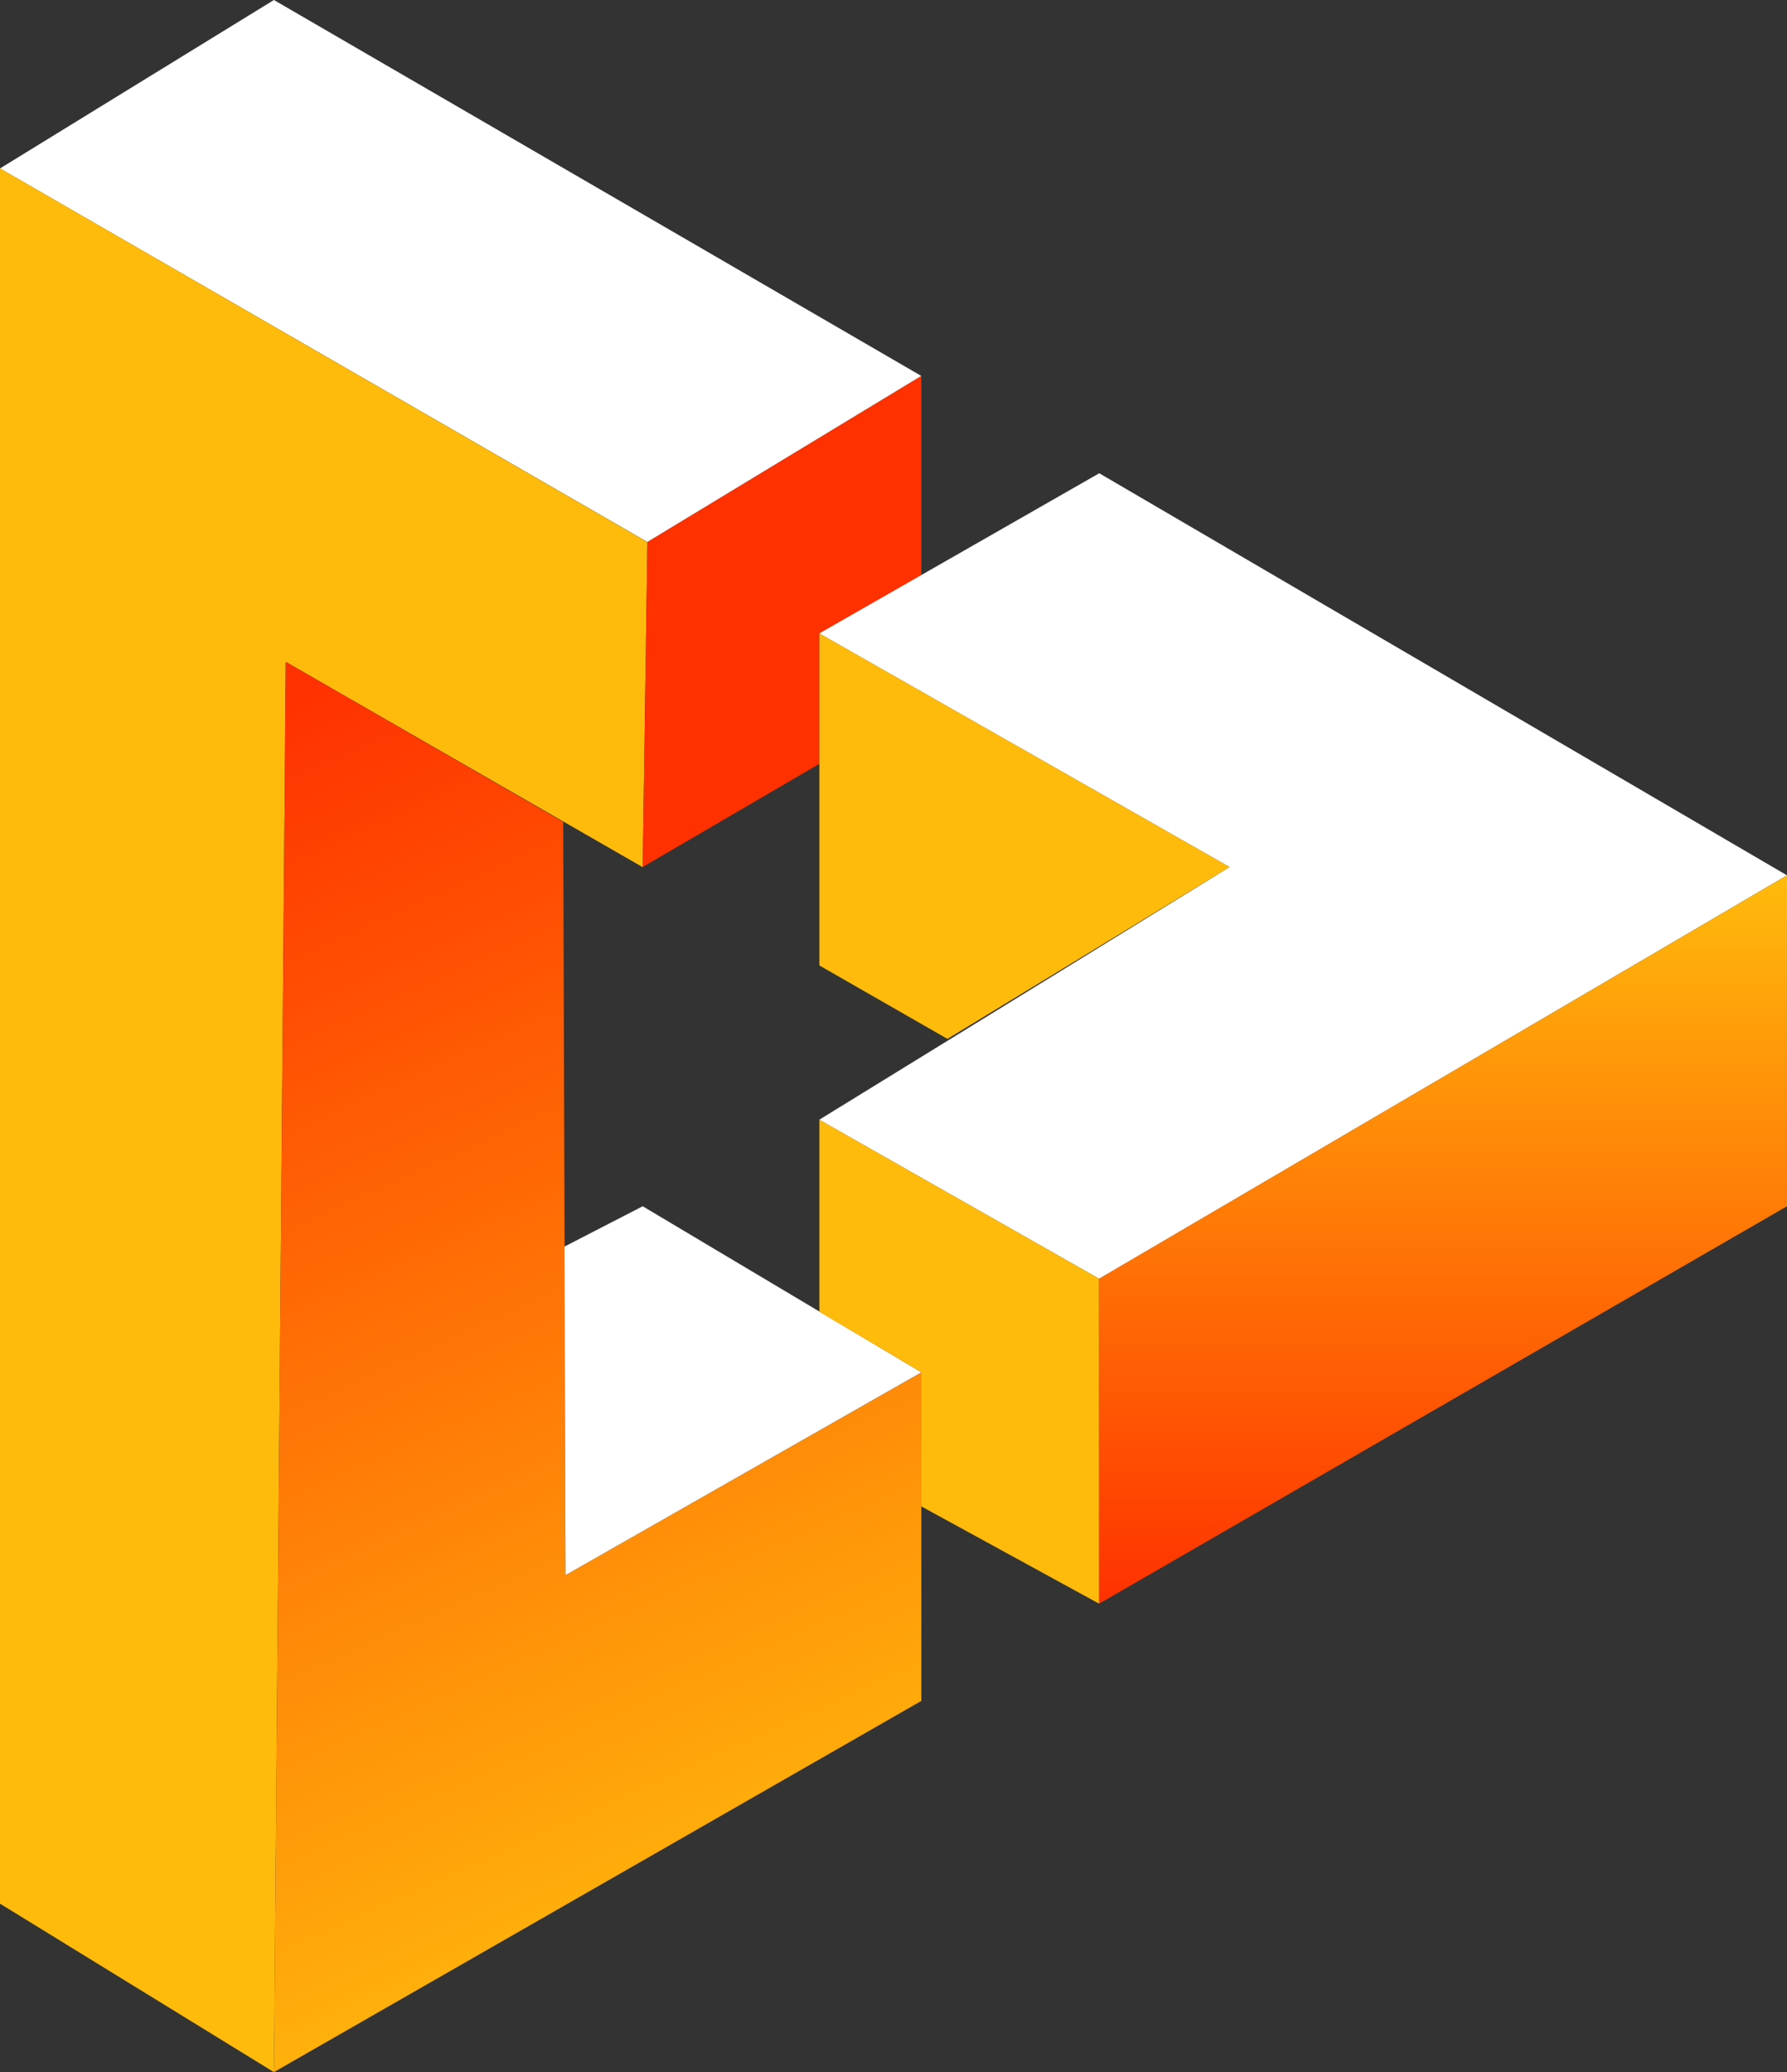 <svg xmlns="http://www.w3.org/2000/svg" xmlns:xlink="http://www.w3.org/1999/xlink" width="57.3" height="66.426" viewBox="0 0 57.3 66.426">
  <rect x="0" y="0" width="57.3" height="66.426" fill="#333333" stroke="none"/>
  <defs>
    <style>
      .cls-1 {
        fill: #fff;
      }

      .cls-2 {
        fill: #ffbb0c;
      }

      .cls-3 {
        fill: #ff3100;
      }

      .cls-4 {
        fill: url(#linear-gradient);
      }

      .cls-5 {
        fill: url(#linear-gradient-2);
      }
    </style>
    <linearGradient id="linear-gradient" x1="0.363" y1="1" x2="0.156" gradientUnits="objectBoundingBox">
      <stop offset="0" stop-color="#ffbb0c"/>
      <stop offset="1" stop-color="#ff3100"/>
    </linearGradient>
    <linearGradient id="linear-gradient-2" x1="0.5" y1="0" x2="0.5" y2="1" xlink:href="#linear-gradient"/>
  </defs>
  <g id="titube_logo" transform="translate(0 0)">
    <path id="Path_49" data-name="Path 49" class="cls-1" d="M29.783,7.3l20.76,12.053L41.76,24.676,21,12.7Z" transform="translate(-21 -7.3)"/>
    <path id="Path_50" data-name="Path 50" class="cls-2" d="M21,21.5V77.127l8.783,5.4.38-45.209L41.608,43.9l.152-10.418Z" transform="translate(-21 -16.101)"/>
    <path id="Path_51" data-name="Path 51" class="cls-3" d="M84.135,39v6.426l-3.27,1.825v4.182L75.2,54.741l.152-10.418Z" transform="translate(-54.592 -26.947)"/>
    <path id="Path_52" data-name="Path 52" class="cls-4" d="M44.1,108.309l20.76-11.9V85.876l-11.407,6.5-.076-24.144L44.48,63.1Z" transform="translate(-35.317 -41.883)"/>
    <path id="Path_53" data-name="Path 53" class="cls-1" d="M71.109,109l8.935,5.323-11.407,6.5L68.6,110.293Z" transform="translate(-50.501 -70.331)"/>
    <path id="Path_54" data-name="Path 54" class="cls-2" d="M90.1,71.346V60.7l13.156,7.49L94.206,73.7Z" transform="translate(-63.826 -40.396)"/>
    <path id="Path_55" data-name="Path 55" class="cls-2" d="M90.1,101.7v6.16l3.27,1.939v4.3l5.7,3.118V106.8Z" transform="translate(-63.826 -65.807)"/>
    <path id="Path_56" data-name="Path 56" class="cls-1" d="M99.073,47.2,90.1,52.333l13.156,7.49L90.1,67.922l8.973,5.1L121.126,60.09Z" transform="translate(-63.826 -32.029)"/>
    <path id="Path_57" data-name="Path 57" class="cls-5" d="M135.753,91.708,113.7,104.446V94.028L135.753,81.1Z" transform="translate(-78.453 -53.039)"/>
  </g>
</svg>
